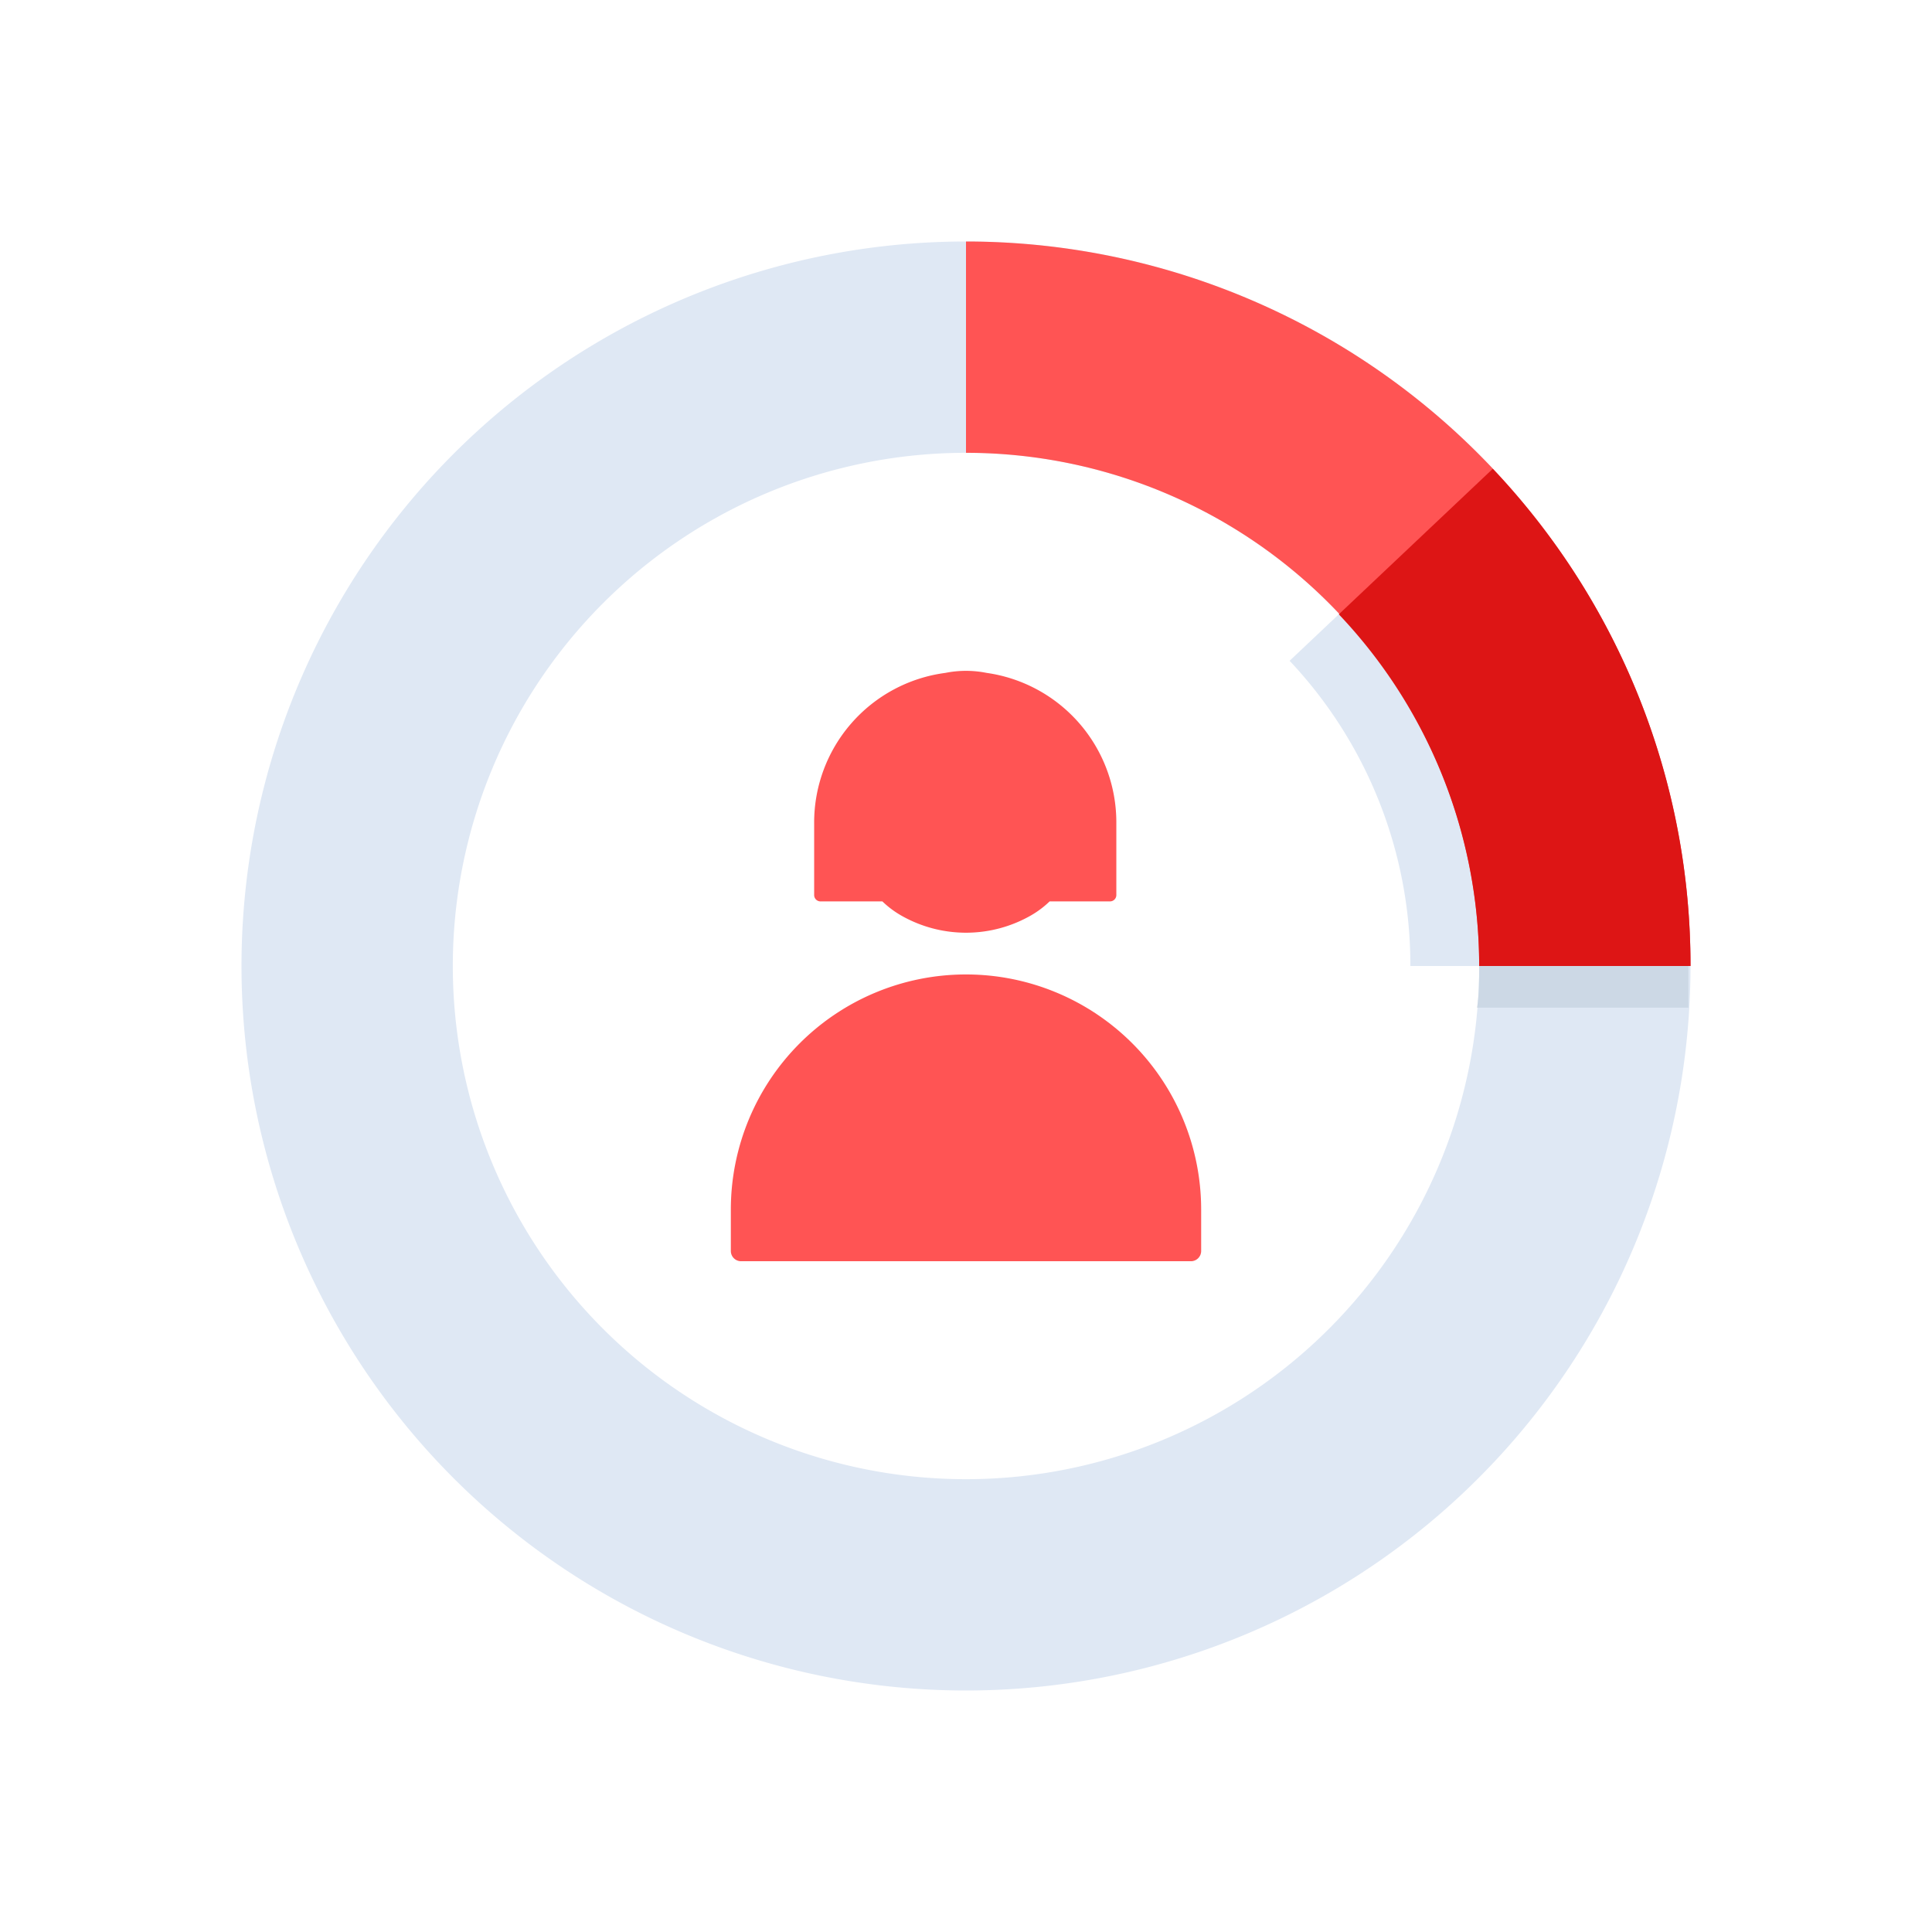<svg id="Layer_1" data-name="Layer 1" xmlns="http://www.w3.org/2000/svg" viewBox="0 0 64 64"><defs><style>.cls-1{fill:#dfe8f4;}.cls-2{fill:#ccd8e5;}.cls-3{fill:#ff5454;}.cls-4{fill:#dd1515;}</style></defs><title>marketing, content marketing, digital marketing, strategy, statistics, analytics, woman, user</title><path class="cls-1" d="M49.45,15.53l-6.73,6.36a14.69,14.69,0,0,1,4,10.11H56A23.9,23.9,0,0,0,49.45,15.53Z"/><path class="cls-1" d="M32,15A17,17,0,1,1,15,32,17,17,0,0,1,32,15m0-7A24,24,0,1,0,56,32,24,24,0,0,0,32,8Z"/><path class="cls-2" d="M49,32c0,.46,0,.92-.07,1.38h7c0-.46,0-.92,0-1.38s0-.67,0-1H49C49,31.33,49,31.66,49,32Z"/><path class="cls-3" d="M32,8v7A17,17,0,0,1,49,32h7A24,24,0,0,0,32,8Z"/><path class="cls-4" d="M44.35,20.35A16.93,16.93,0,0,1,49,32h7a23.9,23.9,0,0,0-6.55-16.47Z"/><path class="cls-3" d="M39.45,41.78H24.55a.34.34,0,0,1-.34-.34V40.07A7.79,7.79,0,0,1,32,32.28h0a7.79,7.79,0,0,1,7.79,7.79v1.37A.34.34,0,0,1,39.45,41.78Z"/><path class="cls-3" d="M32.68,22.29a3.46,3.46,0,0,0-1.36,0,5,5,0,0,0-4.35,5v2.36a.21.21,0,0,0,.21.21h2.05a3.15,3.15,0,0,0,.61.46,4.33,4.33,0,0,0,4.32,0,3.15,3.15,0,0,0,.61-.46h2a.21.21,0,0,0,.21-.21V27.25A5,5,0,0,0,32.68,22.29Z"/></svg>